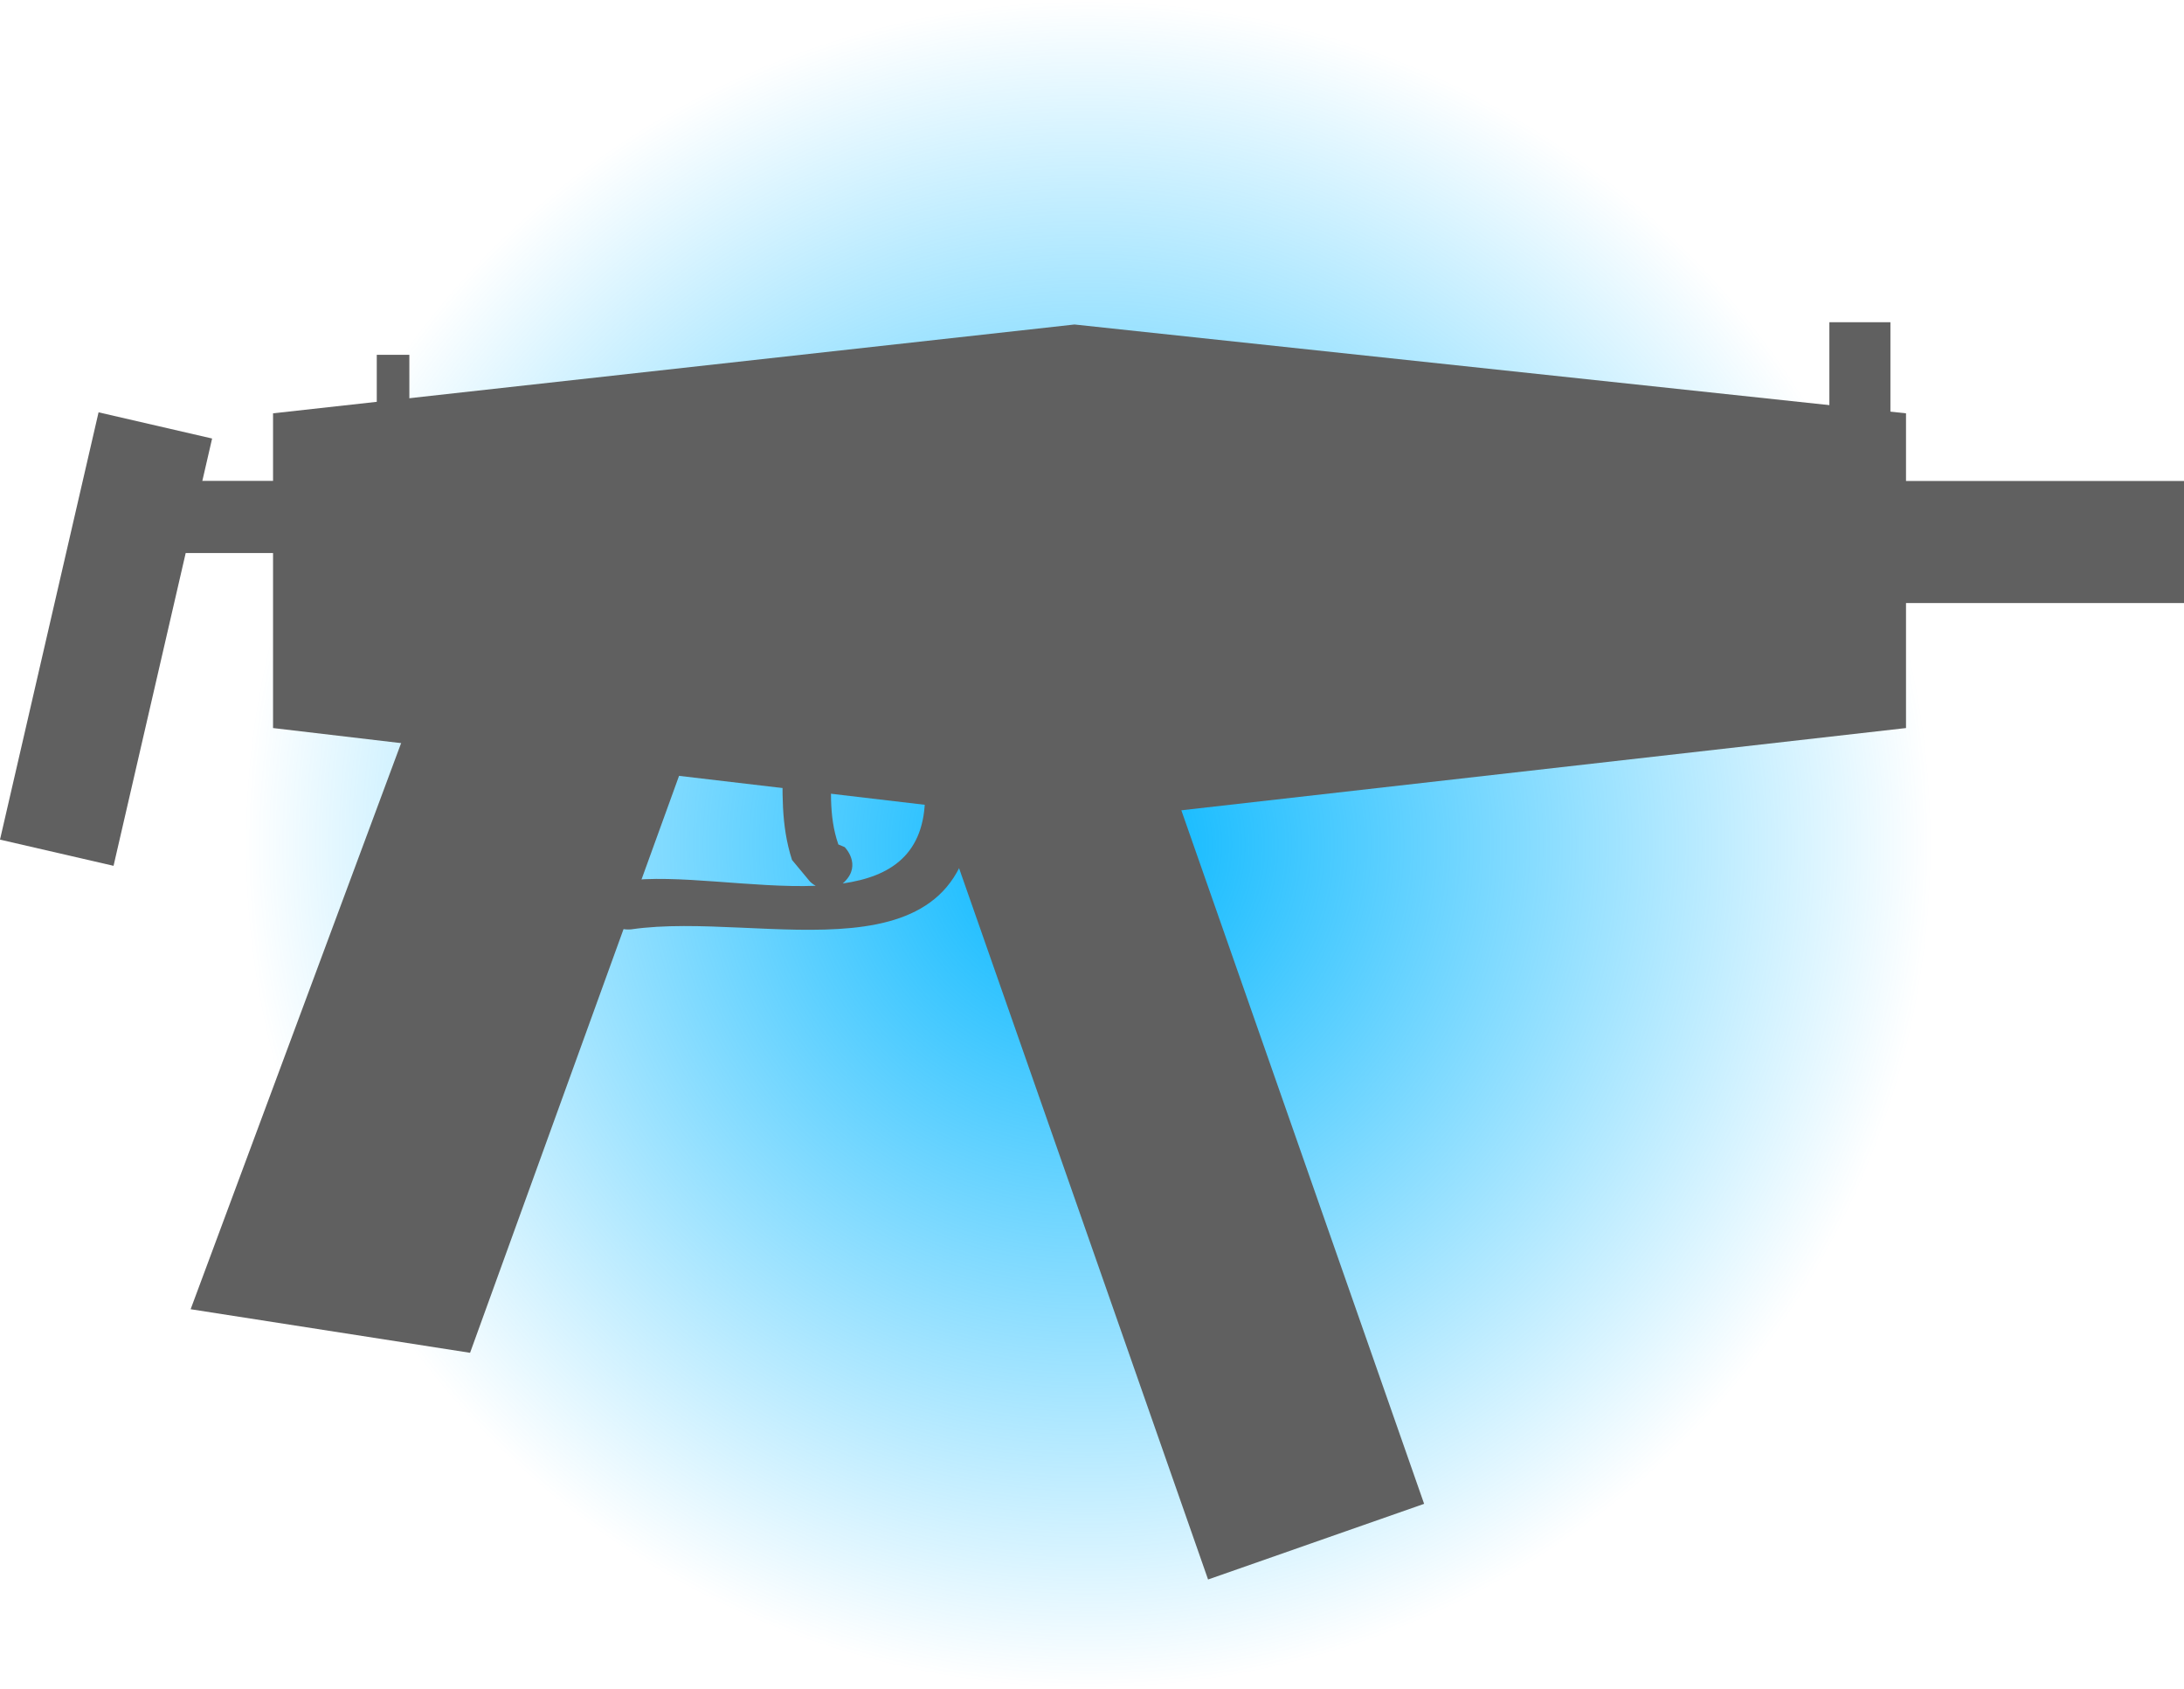 <svg version="1.1" xmlns="http://www.w3.org/2000/svg" xmlns:xlink="http://www.w3.org/1999/xlink" width="39.353" height="30.426" viewBox="0,0,39.353,30.426"><defs><radialGradient cx="240" cy="180" r="15.213" gradientUnits="userSpaceOnUse" id="color-1"><stop offset="0" stop-color="#00b5ff"/><stop offset="1" stop-color="#00b5ff" stop-opacity="0"/></radialGradient></defs><g transform="translate(-220.389,-164.787)"><g data-paper-data="{&quot;isPaintingLayer&quot;:true}" fill-rule="nonzero" stroke="none" stroke-linecap="butt" stroke-linejoin="miter" stroke-miterlimit="10" stroke-dasharray="" stroke-dashoffset="0" style="mix-blend-mode: normal"><path d="M224.787,180c0,-8.402 6.811,-15.213 15.213,-15.213c8.402,0 15.213,6.811 15.213,15.213c0,8.402 -6.811,15.213 -15.213,15.213c-8.402,0 -15.213,-6.811 -15.213,-15.213z" fill="url(#color-1)" stroke-width="0"/><path d="M223.824,188.373l4.702,-12.644l4.595,1.665l-4.262,11.764z" fill="#606060" stroke-width="0"/><path d="M225.309,177.903v-5.67l14.441,-1.6l14.983,1.6v5.67l-14.983,1.7z" fill="#606060" stroke-width="0"/><path d="M235.609,180.671c-0.012,0.012 -0.023,0.022 -0.035,0.032c0.861,-0.123 1.486,-0.523 1.483,-1.589v-0.22c0,0 0,-0.44 0.44,-0.44c0.44,0 0.44,0.44 0.44,0.44v0.22c-0.007,3.496 -3.809,2.072 -6.17,2.415c0,0 -0.435,0.062 -0.498,-0.373c-0.062,-0.435 0.373,-0.498 0.373,-0.498c0.931,-0.131 2.31,0.13 3.444,0.087c-0.062,-0.036 -0.1,-0.074 -0.1,-0.074l-0.326,-0.392c-0.206,-0.64 -0.169,-1.232 -0.169,-1.899c0,0 0,-0.44 0.44,-0.44c0.44,0 0.44,0.44 0.44,0.44c0,0.559 -0.061,1.091 0.124,1.62l0.114,0.048c0,0 0.311,0.311 0,0.622z" fill="#606060" stroke-width="0.5"/><path d="M253.352,173.011v-2.419h1.1v2.419z" fill="#606060" stroke-width="0"/><path d="M227.178,173.085v-1.906h0.587v1.906z" fill="#606060" stroke-width="0"/><path d="M253.388,175.651v-2.199h6.354v2.199z" fill="#606060" stroke-width="0"/><path d="M242.157,193.242l-5.907,-16.871l3.893,-1.363l5.907,16.871z" fill="#606060" stroke-width="0"/><path d="M220.389,179.913l1.776,-7.698l2.046,0.472l-1.776,7.698z" fill="#606060" stroke-width="0"/><path d="M223.05,174.75v-1.3h5.3v1.3z" fill="#606060" stroke-width="0"/></g></g></svg>